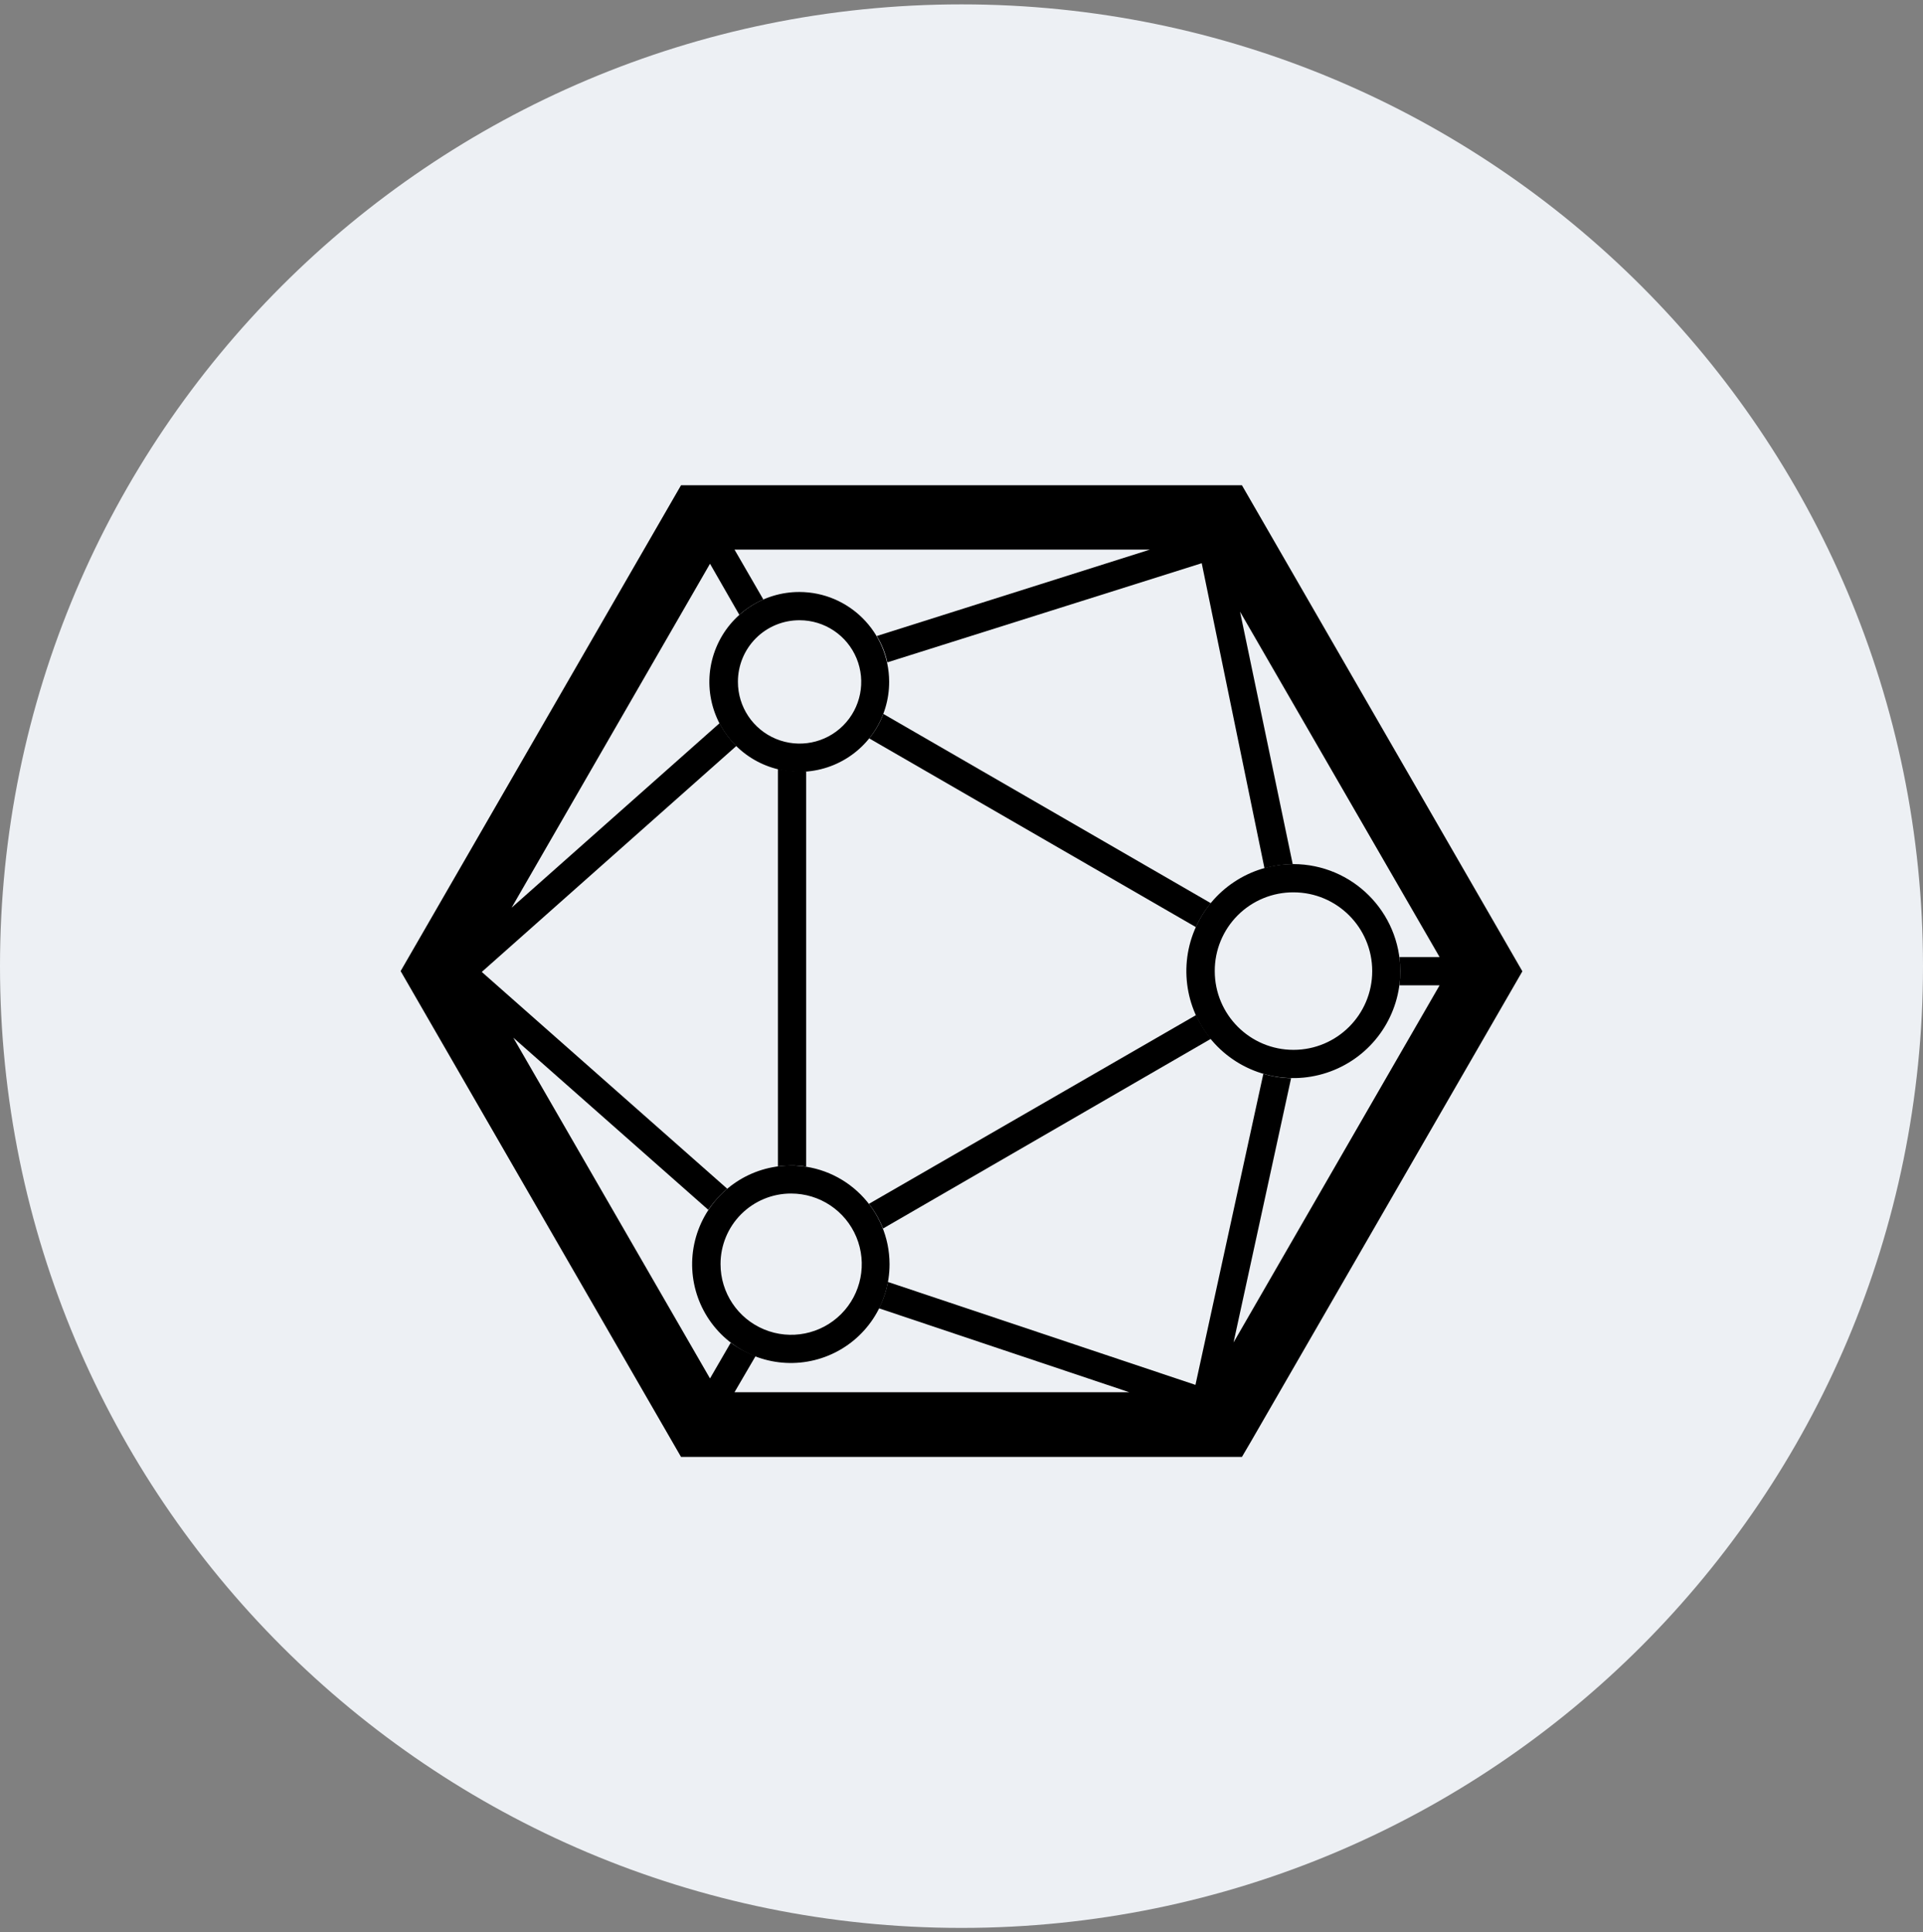 <svg width="220" height="221" viewBox="0 0 220 221" fill="none" xmlns="http://www.w3.org/2000/svg">
<rect x="0" y="0" width="220" height="221" fill="#808080" stroke="none"/>
<g clip-path="url(#clip0_4_5909)">
<path d="M110 220.5C170.751 220.5 220 171.251 220 110.5C220 49.749 170.751 0.5 110 0.5C49.249 0.5 0 49.749 0 110.5C0 171.251 49.249 220.5 110 220.5Z" fill="#EDF0F4"/>
<path fill-rule="evenodd" clip-rule="evenodd" d="M77.913 55.5L45.834 111.067L77.913 166.633H142.083L143.143 164.825L174.167 111.091L142.083 55.5H77.913ZM84.032 62.861H131.556L100.309 72.742C100.88 73.671 101.288 74.69 101.515 75.757L137.482 64.416L144.663 99.311C145.714 99.009 146.801 98.851 147.894 98.841L141.865 69.957L164.696 109.463H160.102C160.162 109.999 160.193 110.539 160.193 111.079C160.194 111.619 160.164 112.158 160.102 112.694H164.696L141.124 153.539L147.707 123.317C146.631 123.291 145.563 123.125 144.53 122.823L136.765 158.392L101.576 146.618C101.387 147.669 101.042 148.685 100.551 149.632L129.187 159.23H84.032L86.443 155.1C85.431 154.719 84.474 154.204 83.598 153.569L81.228 157.657L58.723 118.681L81.03 138.371C81.644 137.475 82.374 136.664 83.2 135.959L55.118 111.163L84.243 85.318C83.471 84.554 82.823 83.676 82.32 82.714L58.531 103.814L81.228 64.477L84.581 70.319C85.4 69.595 86.328 69.003 87.33 68.564L84.032 62.861ZM99.441 84.45C100.132 83.614 100.678 82.668 101.057 81.653L138.525 103.302C137.835 104.132 137.261 105.053 136.819 106.039L99.441 84.45ZM89 87.989V133.403C89.493 133.337 89.991 133.305 90.489 133.307C91.072 133.3 91.655 133.342 92.231 133.433V88.218C91.972 88.233 91.712 88.233 91.453 88.218C90.627 88.219 89.804 88.124 89 87.934V87.989ZM99.405 137.69L136.831 116.101V116.077C137.274 117.06 137.847 117.979 138.538 118.808L101.021 140.511C100.623 139.496 100.079 138.546 99.405 137.69Z" fill="black"/>
<path fill-rule="evenodd" clip-rule="evenodd" d="M81.945 74.04C83.546 70.194 87.309 67.693 91.476 67.708C97.125 67.734 101.698 72.308 101.724 77.957C101.739 82.123 99.239 85.887 95.392 87.488C91.546 89.089 87.113 88.212 84.167 85.266C81.221 82.319 80.343 77.887 81.945 74.04ZM97.993 75.295C96.901 72.659 94.329 70.939 91.476 70.939C89.604 70.931 87.806 71.671 86.481 72.994C85.157 74.318 84.416 76.115 84.422 77.987C84.42 80.84 86.137 83.414 88.772 84.508C91.408 85.602 94.443 85 96.461 82.983C98.48 80.966 99.084 77.932 97.993 75.295Z" fill="black"/>
<path fill-rule="evenodd" clip-rule="evenodd" d="M80.047 140.269C81.799 136.048 85.923 133.299 90.494 133.307C96.715 133.32 101.754 138.36 101.768 144.58C101.775 149.151 99.026 153.275 94.805 155.027C90.584 156.78 85.723 155.815 82.491 152.583C79.259 149.351 78.294 144.49 80.047 140.269ZM90.503 136.508C93.769 136.504 96.716 138.468 97.971 141.484C99.227 144.503 98.539 147.981 96.228 150.294C93.918 152.608 90.441 153.301 87.421 152.05C84.4 150.799 82.431 147.85 82.433 144.58C82.43 142.437 83.28 140.381 84.796 138.867C86.31 137.354 88.363 136.505 90.503 136.508Z" fill="black"/>
<path fill-rule="evenodd" clip-rule="evenodd" d="M136.662 106.371C138.562 101.798 143.03 98.821 147.981 98.828H147.963C154.717 98.842 160.188 104.313 160.202 111.067C160.202 116.018 157.218 120.482 152.642 122.375C148.067 124.268 142.802 123.218 139.303 119.714C135.804 116.21 134.762 110.943 136.662 106.371ZM156.988 111.067C156.988 106.092 152.956 102.06 147.981 102.06C145.59 102.05 143.293 102.996 141.602 104.687C139.911 106.378 138.965 108.675 138.974 111.067C138.974 116.041 143.007 120.074 147.981 120.074C152.956 120.074 156.988 116.041 156.988 111.067Z" fill="black"/>
</g>
<defs>
<clipPath id="clip0_4_5909">
<rect width="220" height="220" fill="white" transform="translate(0 0.5)"/>
</clipPath>
</defs>
</svg>

